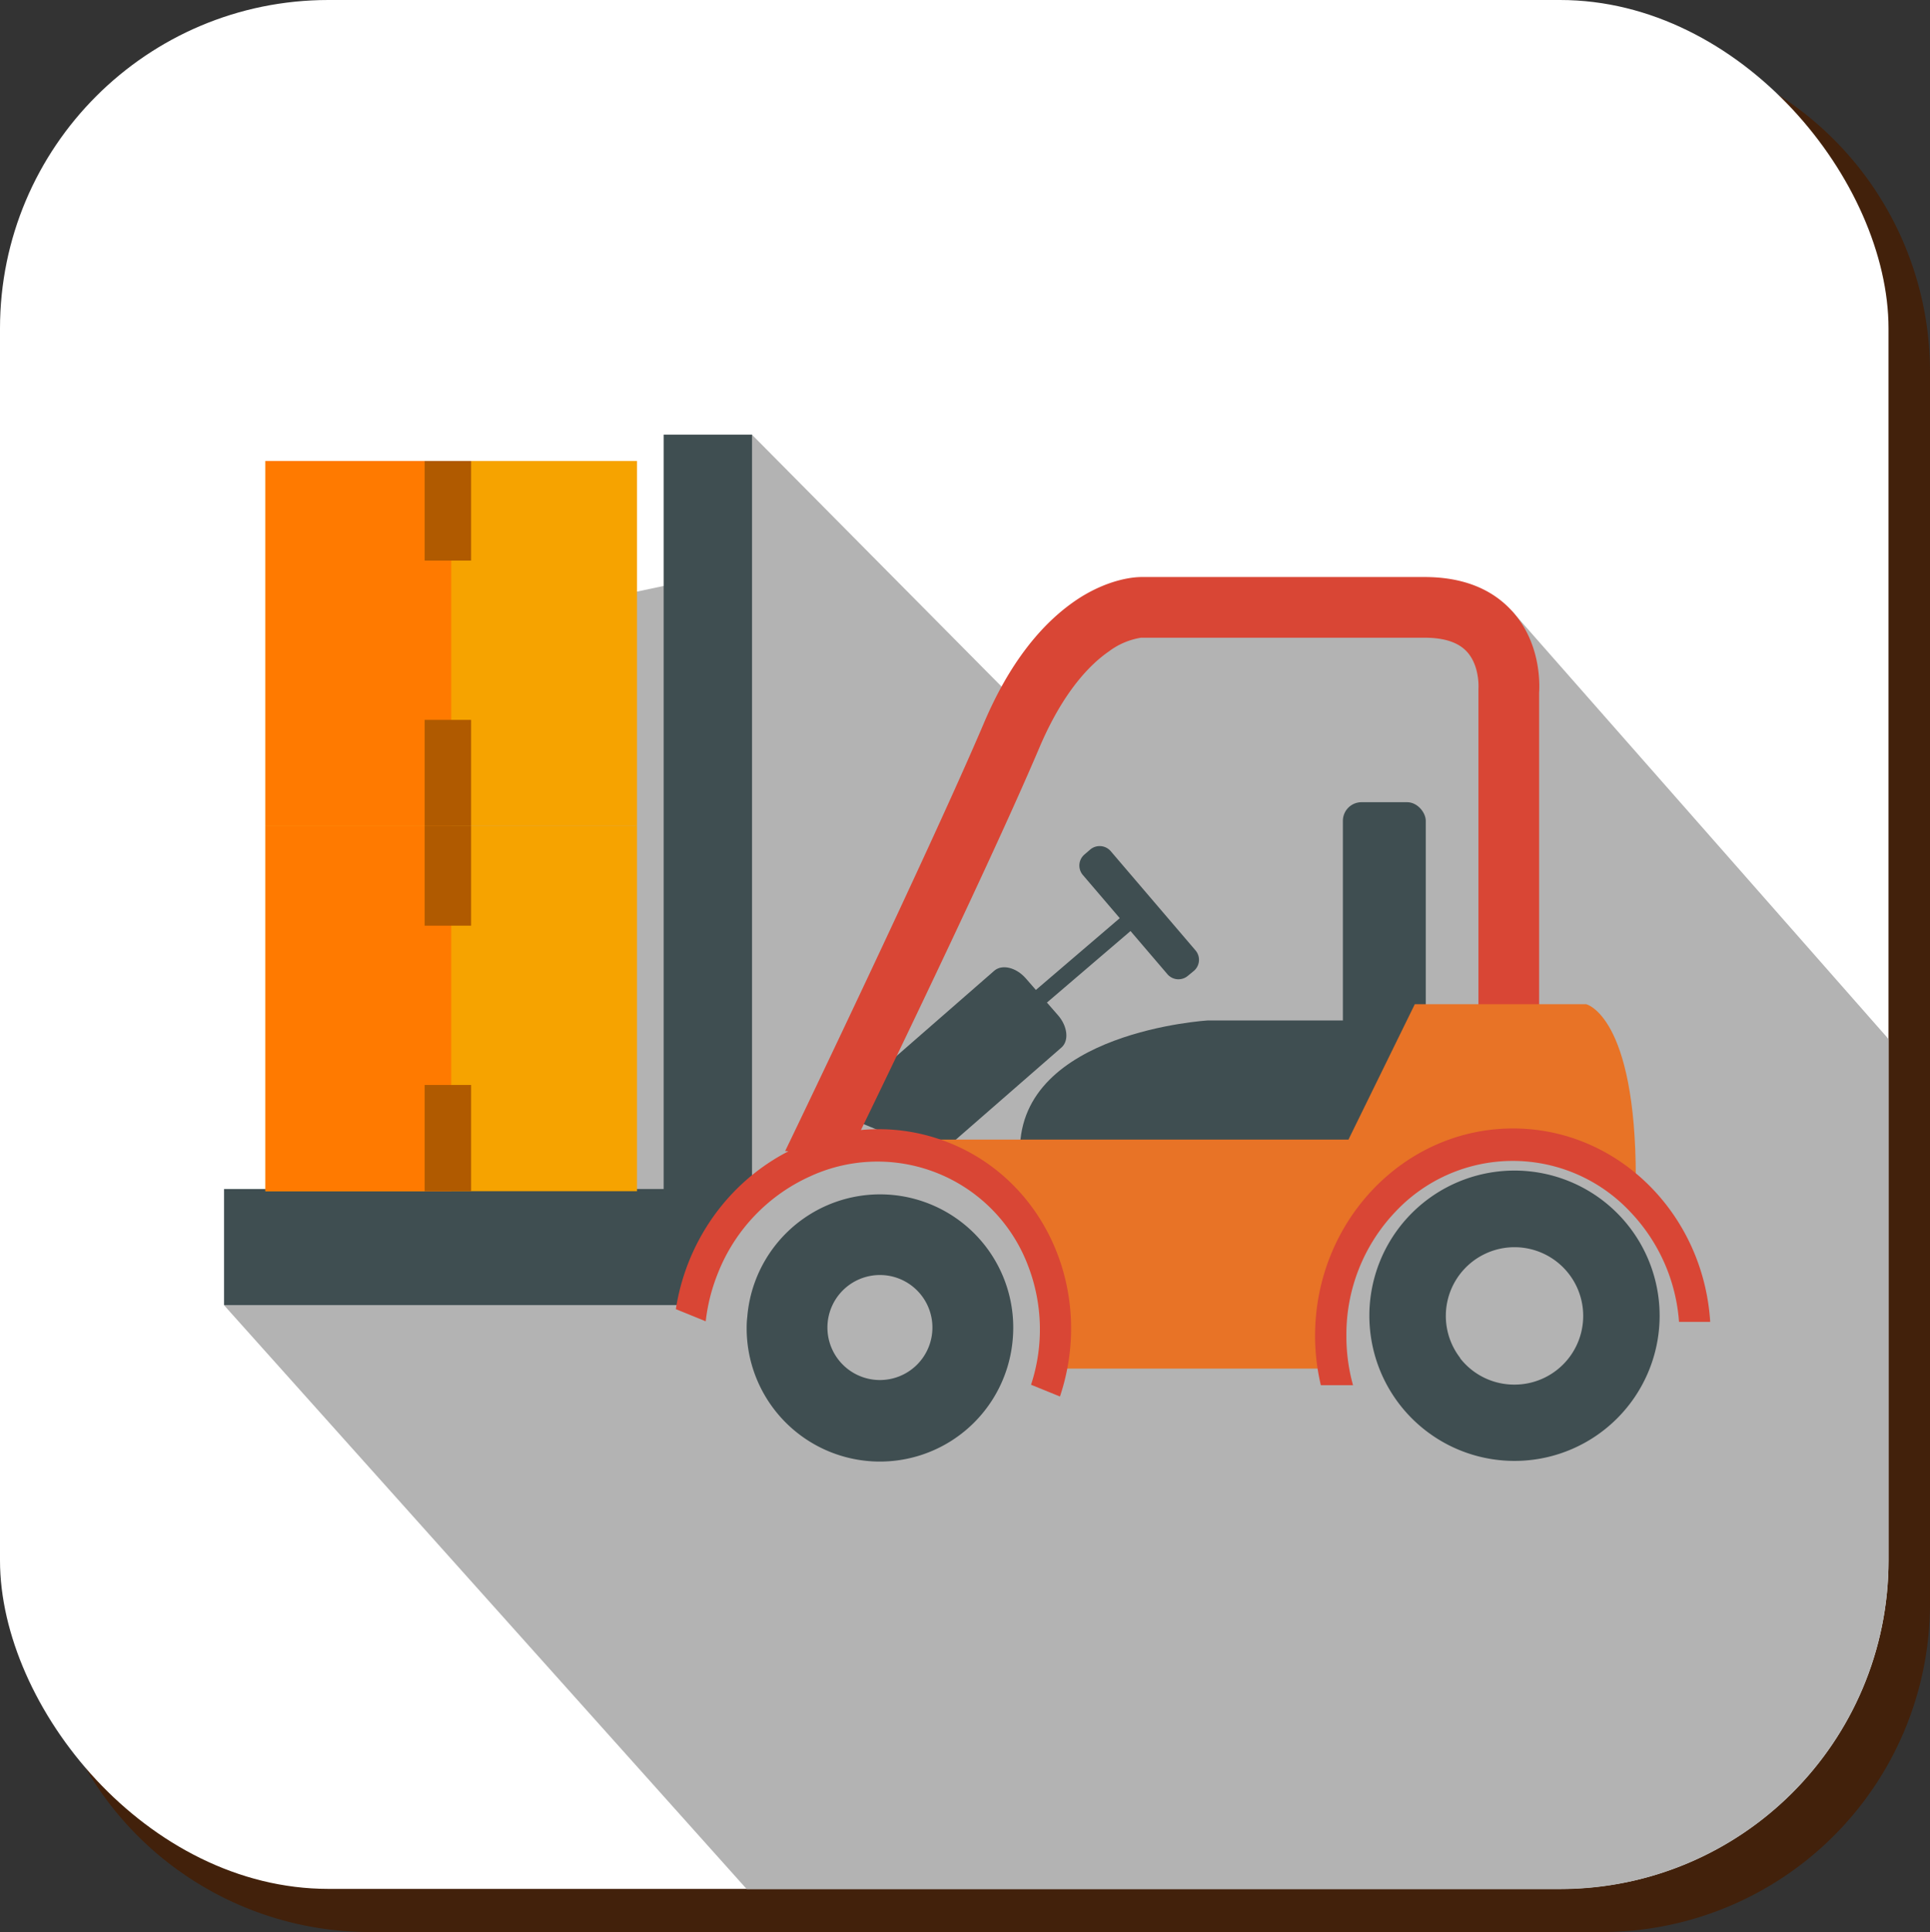<svg xmlns="http://www.w3.org/2000/svg" viewBox="0 0 290.82 291.06"><rect x="0" y="0" width="290.82" height="291.06" fill="#333333" stroke="none"/><defs><style>.cls-1{fill:#42210b;}.cls-2{fill:#fff;}.cls-3{fill:#b3b3b3;}.cls-4{fill:#3f4e51;}.cls-5{fill:#d94635;}.cls-6{fill:#e87326;}.cls-7{fill:#f6a300;}.cls-8{fill:#ff7a00;}.cls-9{fill:#b05a00;}</style></defs><g id="Layer_2" data-name="Layer 2"><g id="Layer_1-2" data-name="Layer 1"><path class="cls-1" d="M241.32,6.5H55.74A49.49,49.49,0,0,0,6.25,56V241.57a49.49,49.49,0,0,0,49.49,49.49H241.32a49.49,49.49,0,0,0,49.5-49.49V56A49.5,49.5,0,0,0,241.32,6.5Z"/><rect class="cls-2" width="284.57" height="284.56" rx="49.49"/><path class="cls-3" d="M284.57,235.07V156.53L227.84,92.07H167.29l-13.38,14.38-40.64-41-6.78,21.45L85,91.45,65,111l-7,34.76L55,170l.5,12-9,8.28-12.73,6.36,78.75,87.95H235.07A49.49,49.49,0,0,0,284.57,235.07Z"/><path class="cls-4" d="M100,179.12V65.48h13.32V180.23l-.16.14c-3.32,2.87-6.92,7.75-8.16,15.82,0,.14,0,.28-.07.42H33.76V179.12Z"/><path class="cls-4" d="M113.27,179.12h.42v.77l-.42.34Z"/><path class="cls-4" d="M113.27,180.37h-.16l.16-.14Z"/><path class="cls-4" d="M125.52,167.44l24.31-21.21c1.17-1,3.29-.5,4.74,1.16l4.86,5.56c1.45,1.67,1.68,3.84.51,4.86L141.37,174l-15.86-6.57Z"/><path class="cls-4" d="M207.35,153.73H182s-28.31,1.67-28.31,19.57,14.15,7.07,14.15,7.07h27.89l15.41-8.74L219,160.81Z"/><rect class="cls-4" x="202.35" y="120.85" width="12.49" height="52.87" rx="2.81"/><path class="cls-5" d="M127.84,174.13c.22-.45,20.5-42,28.77-61.48,3.63-8.54,7.71-12.61,10.49-14.52a10.9,10.9,0,0,1,4.84-2.06h42.69c3,0,5.11.7,6.4,2.1,1.91,2.06,1.77,5.3,1.75,5.6l0,.25v50.13h9.14V104.37c.1-1.49.21-7.59-4.06-12.3-3.09-3.41-7.53-5.14-13.21-5.14H172c-.84,0-4.47.15-9.1,3C157,93.64,152,100.07,148.2,109.07,140,128.31,118.53,173,118.31,173.4Z"/><path class="cls-4" d="M206.34,198.2a22.1,22.1,0,0,0,.95,6.39,21.87,21.87,0,1,0-.95-6.39Zm13.7,6.39a10.35,10.35,0,1,1,8.15,4A10.33,10.33,0,0,1,220,204.59Z"/><path class="cls-4" d="M112.51,200a20.08,20.08,0,0,0,40,2.63,20.75,20.75,0,0,0,.17-2.63,20.07,20.07,0,0,0-26.54-19,20.1,20.1,0,0,0-13.54,17.43C112.54,198.91,112.51,199.44,112.51,200Zm12.17,0a7.91,7.91,0,1,1,7.91,7.9A7.91,7.91,0,0,1,124.68,200Z"/><path class="cls-6" d="M201.11,206.18H159.06L158.65,190l-9.16-12.49-21.65-5.83h75.35l10-20.4H239s7.49,1.67,7.49,26.23l-8.74-2.91-9.16-2.09H218.17l-9.57,7.08-6.25,15.4Z"/><path class="cls-5" d="M245.68,182.59a24.25,24.25,0,0,0-35.45,0,26.78,26.78,0,0,0-7.35,18.6,27.47,27.47,0,0,0,1,7.49h-4.85a32.39,32.39,0,0,1-.87-7.49C198.19,184,211.52,170,228,170c15.77,0,28.68,12.86,29.7,29.14H253A26.75,26.75,0,0,0,245.68,182.59Z"/><path class="cls-5" d="M154.87,190.57A24.25,24.25,0,0,0,122,177.25a26.78,26.78,0,0,0-13.79,14.47,27.64,27.64,0,0,0-1.87,7.33l-4.5-1.83a33,33,0,0,1,2-7.27c6.48-16,24.08-23.92,39.31-17.74,14.62,5.93,21.74,22.7,16.57,38.17l-4.36-1.77A26.67,26.67,0,0,0,154.87,190.57Z"/><path class="cls-4" d="M168.73,138.32l-5.56-6.5a2.19,2.19,0,0,1,.24-3.09l.86-.74a2.2,2.2,0,0,1,3.1.24l12.77,14.94a2.19,2.19,0,0,1-.24,3.09L179,147a2.19,2.19,0,0,1-3.09-.24l-5.56-6.5-14.82,12.68L153.91,151Z"/><rect class="cls-7" x="39.99" y="124.45" width="56" height="55"/><rect class="cls-8" x="39.99" y="124.45" width="28" height="55"/><rect class="cls-9" x="63.99" y="124.45" width="7" height="15"/><rect class="cls-9" x="63.99" y="163.45" width="7" height="16"/><rect class="cls-7" x="39.99" y="69.45" width="56" height="55"/><rect class="cls-8" x="39.99" y="69.45" width="28" height="55"/><rect class="cls-9" x="63.99" y="69.45" width="7" height="15"/><rect class="cls-9" x="63.99" y="108.45" width="7" height="16"/></g></g></svg>